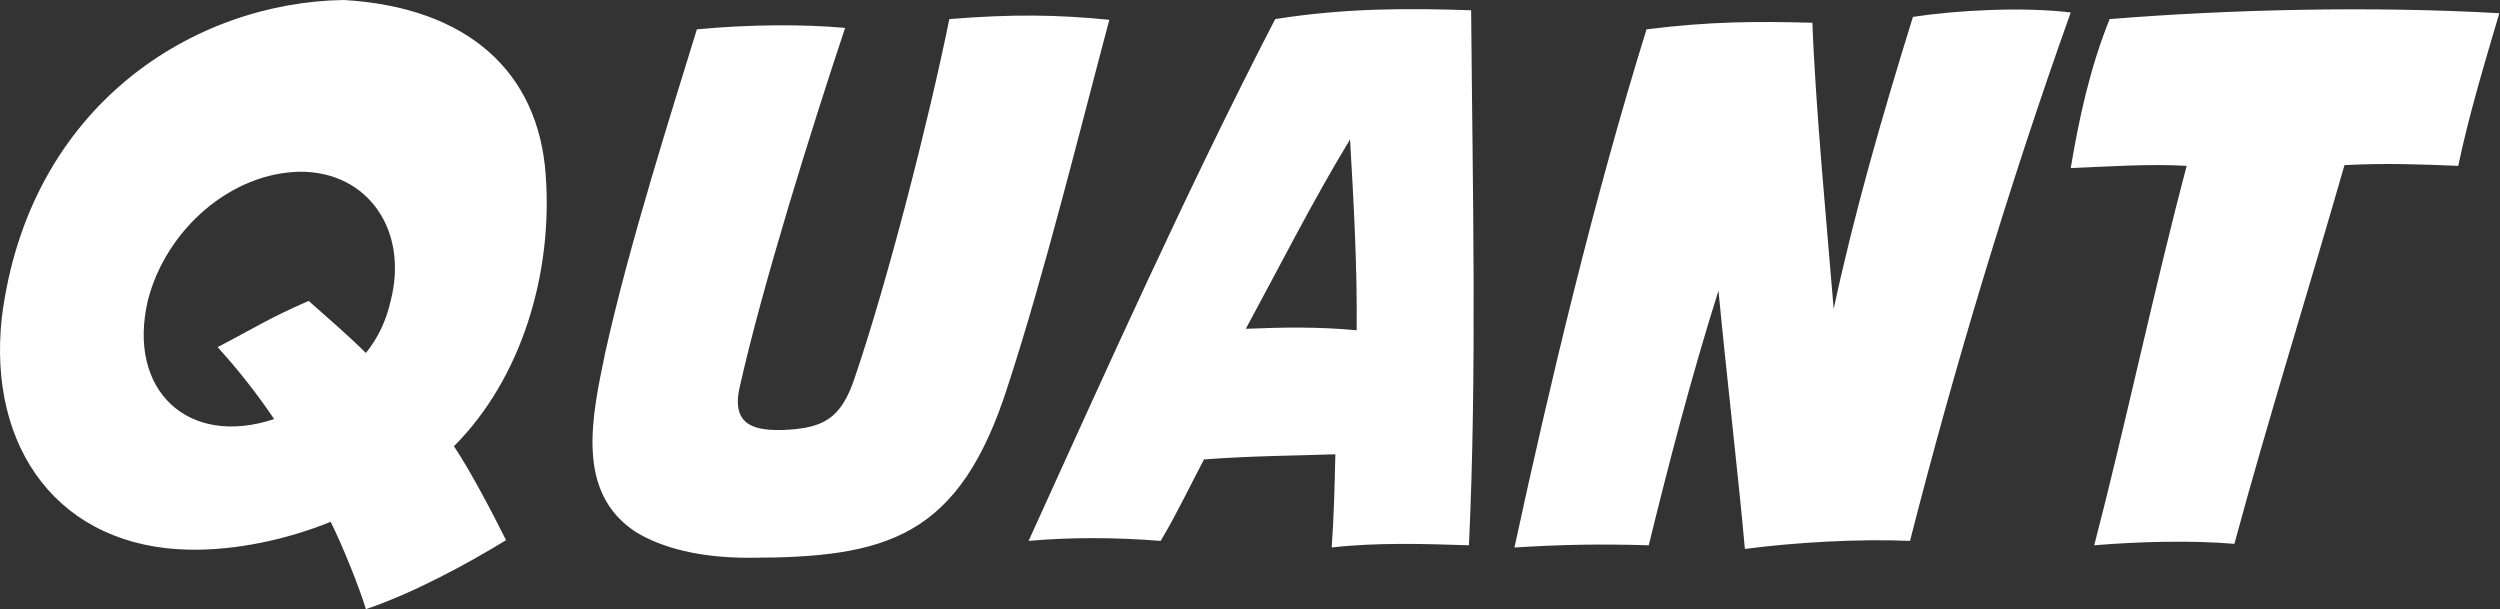<?xml version="1.0" encoding="UTF-8"?>
<svg width="197px" height="48px" viewBox="0 0 197 48" version="1.1" xmlns="http://www.w3.org/2000/svg" xmlns:xlink="http://www.w3.org/1999/xlink">
    <rect x="0" y="0" width="197" height="48" fill="#333333" stroke="none"/>
    <!-- Generator: Sketch 44.1 (41455) - http://www.bohemiancoding.com/sketch -->
    <title>Quant (Avenegance font)</title>
    <desc>Created with Sketch.</desc>
    <defs></defs>
    <g id="Color-choice" stroke="none" stroke-width="1" fill="none" fill-rule="evenodd">
        <g id="Desktop-HD" transform="translate(-165, -110)" fill="#ffffff">
            <g id="Main-section">
                <path d="M200.771,145.161 C202.044,147.07 203.721,150.251 204.877,152.564 C201.87,154.414 197.475,156.786 193.832,158 C193.369,156.439 192.039,153.084 191.056,151.118 C187.644,152.506 183.653,153.373 179.952,153.316 C169.716,153.142 163.991,145.393 165.147,134.983 C167.287,118.27 180.299,110.173 192.097,110 C201.87,110.578 207.422,115.667 208,123.764 C208.579,131.571 206.092,139.841 200.771,145.161 Z M188.685,123.533 C183.248,123.59 178.101,128.043 176.656,133.653 C174.979,140.766 179.836,145.277 186.603,143.022 C185.273,141.055 183.827,139.205 182.15,137.354 C185.157,135.793 186.024,135.157 189.321,133.711 C190.882,135.099 192.444,136.429 193.832,137.817 C194.815,136.602 195.451,135.214 195.798,133.653 C197.186,128.159 194.005,123.533 188.685,123.533 Z M231.595,112.198 C228.935,120.178 225.06,132.554 223.268,140.593 C222.574,143.773 224.887,143.889 226.564,143.889 C229.803,143.773 231.248,143.08 232.347,139.783 C234.95,132.149 238.188,119.484 239.807,111.504 C244.781,111.099 248.367,111.157 252.415,111.561 C250.159,120.005 247.326,131.513 244.434,140.361 C240.617,152.39 234.892,153.952 223.962,153.952 C220.203,153.952 217.195,153.2 215.113,151.928 C210.313,148.805 211.644,142.848 212.685,137.817 C214.651,128.969 218.005,118.559 219.913,112.313 C224.193,111.908 228.357,111.908 231.595,112.198 Z M256.463,152.622 C252.82,152.333 249.292,152.333 246.053,152.622 C252.126,139.263 258.603,124.805 265.485,111.504 C270.979,110.636 275.836,110.636 280.926,110.81 C281.041,124.863 281.388,139.436 280.752,152.969 C277.282,152.853 273.407,152.737 269.938,153.142 C270.111,150.771 270.169,148.227 270.227,145.798 C266.93,145.913 263.807,145.913 259.875,146.202 C258.776,148.284 257.735,150.482 256.463,152.622 Z M263.171,135.908 C266.121,135.793 268.781,135.735 271.904,136.024 C271.962,131.224 271.673,125.904 271.383,120.988 C268.434,125.846 265.774,131.108 263.171,135.908 Z M294.747,112.313 C290.641,125.499 287.113,140.304 284.338,153.142 C288.097,152.911 291.046,152.853 294.921,152.969 C296.54,146.376 298.217,139.899 300.415,132.901 C301.051,139.552 302.034,147.995 302.497,153.258 C306.429,152.737 311.518,152.448 315.509,152.622 C318.979,139.031 323.258,124.747 328.174,110.983 C324.357,110.52 319.152,110.81 315.74,111.33 C313.369,118.964 311.113,126.771 309.494,134.347 C308.974,127.986 308.048,118.27 307.817,111.793 C303.48,111.677 299.779,111.677 294.747,112.313 Z M331.239,111.504 C329.677,115.378 328.81,119.427 328.174,123.243 C331.065,123.128 334.42,122.896 337.311,123.07 C334.709,132.901 332.395,143.889 330.024,152.969 C333.494,152.68 337.6,152.564 341.07,152.853 C343.615,143.427 347.027,132.496 349.745,123.012 C352.868,122.839 355.991,122.954 358.709,123.07 C359.518,119.195 360.733,115.147 361.947,111.041 C351.769,110.463 340.55,110.752 331.239,111.504 Z" id="Quant-(Avenegance-font)"></path>
            </g>
        </g>
    </g>
</svg>